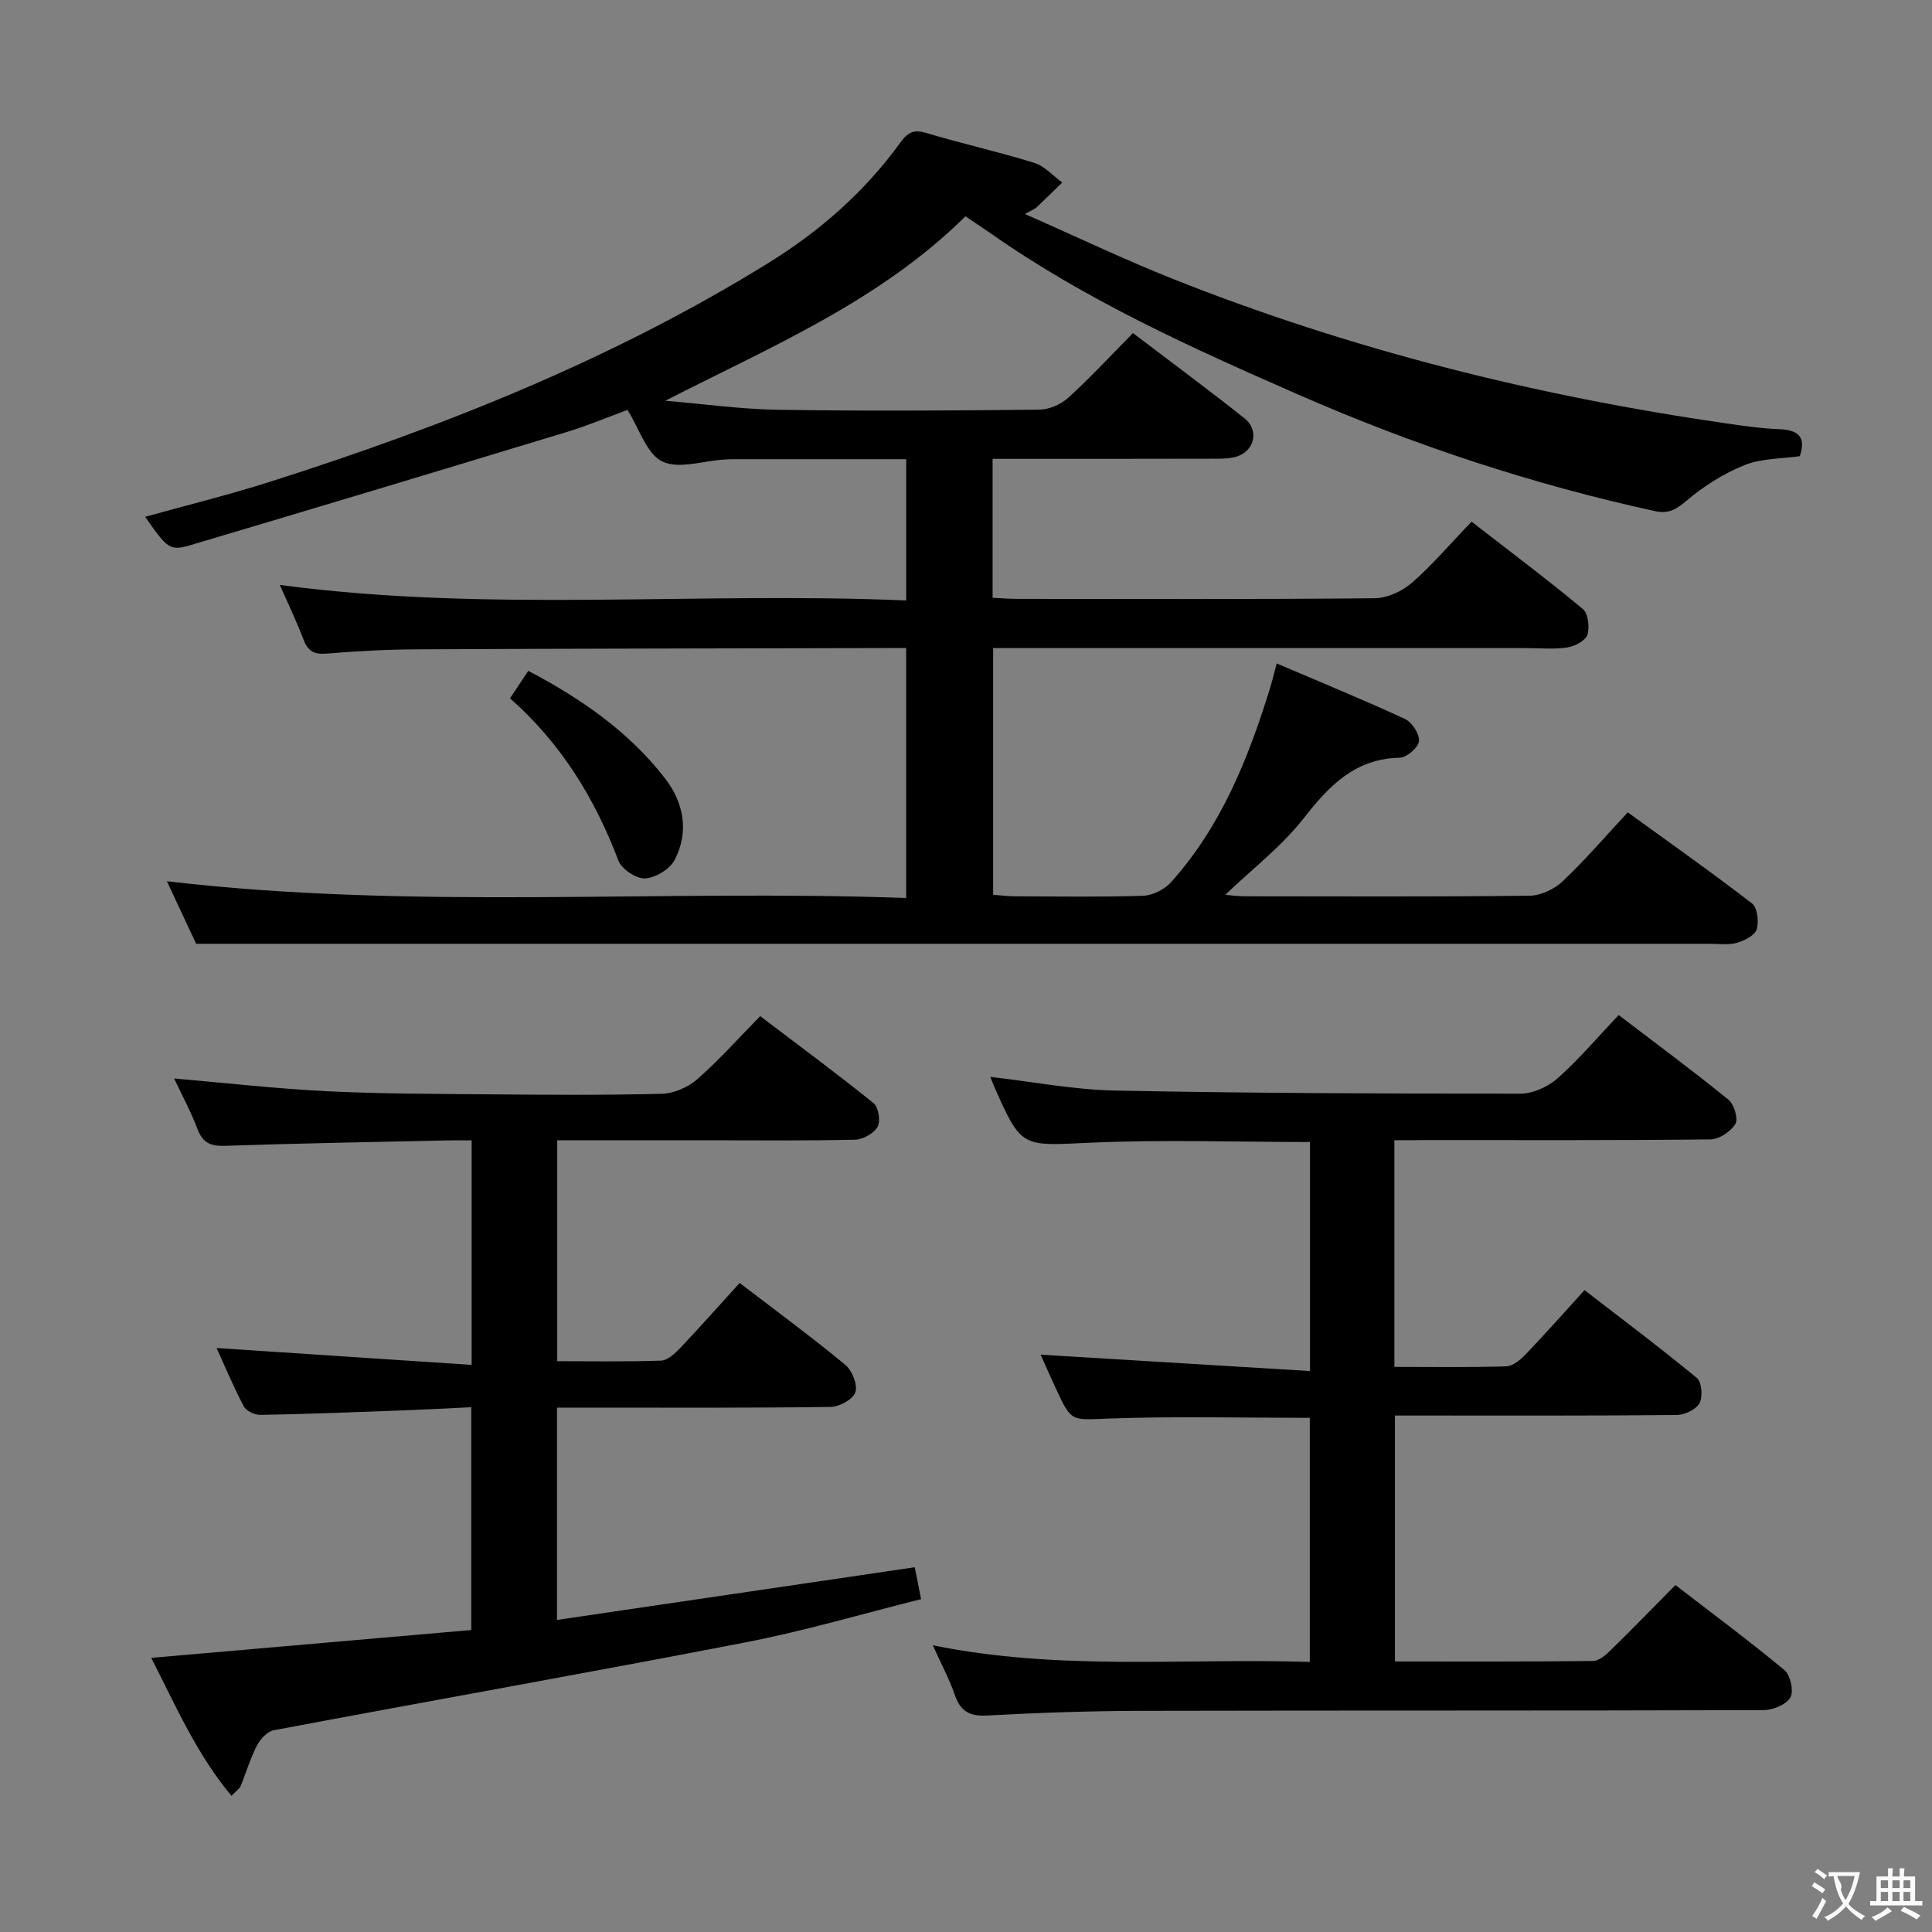<svg enable-background="new 0 0 400 400" viewBox="0 0 400 400" xmlns="http://www.w3.org/2000/svg"><rect x="0" y="0" width="400" height="400" fill="#808080" stroke="none"/><g fill="#010000"><path d="m199.89 44.78c-17.77 17.58-40.2 26.97-62.16 38.19 7.8.65 15.6 1.75 23.41 1.87 17.99.28 36 .17 53.99-.02 2.05-.02 4.5-1.07 6.03-2.46 4.55-4.13 8.74-8.67 13.41-13.4 7.83 5.96 15.57 11.67 23.09 17.65 3.2 2.55 2.01 7.01-1.95 8.01-1.58.4-3.3.35-4.96.35-14.97.04-29.94.03-45.24.03v28.77c1.64.07 3.38.22 5.13.22 24.66.01 49.33.11 73.99-.13 2.61-.03 5.68-1.45 7.69-3.2 4.25-3.71 7.93-8.06 12.35-12.66 7.97 6.18 15.64 11.94 23.01 18.06 1.12.93 1.48 3.79.97 5.36-.4 1.23-2.61 2.39-4.16 2.63-2.77.42-5.65.13-8.48.13-34.66 0-69.33 0-103.99 0-1.99 0-3.98 0-6.4 0v51.07c1.38.1 2.96.32 4.55.32 8.83.03 17.67.18 26.49-.11 1.98-.07 4.42-1.29 5.77-2.79 10.36-11.51 15.97-25.53 20.48-40.07.44-1.41.78-2.85 1.42-5.24 9.08 3.88 17.92 7.5 26.58 11.51 1.45.67 3.03 3.13 2.87 4.59-.14 1.32-2.54 3.38-3.99 3.42-9.27.21-14.58 5.76-19.87 12.53-4.54 5.81-10.59 10.44-16.24 15.85 1.27.1 2.64.31 4.01.31 19.66.02 39.33.11 58.99-.12 2.31-.03 5.09-1.33 6.8-2.94 4.59-4.32 8.71-9.14 13.53-14.32 8.67 6.28 17.33 12.38 25.71 18.85 1.13.87 1.48 3.79.98 5.38-.39 1.26-2.53 2.33-4.09 2.78-1.7.49-3.63.2-5.47.2-94.66 0-189.32 0-283.97 0-9.46 0-18.91 0-29.56 0-1.44-3.08-3.66-7.83-6.06-12.95 51.14 6.01 101.95 1.63 153.06 3.47 0-17.44 0-34.17 0-51.75-1.42 0-2.99 0-4.57 0-32.16.08-64.32.11-96.48.27-6.31.03-12.64.34-18.93.88-2.66.23-3.9-.55-4.81-2.95-1.41-3.71-3.14-7.29-4.89-11.27 43.27 5.78 86.35 1.35 129.69 3.22 0-9.94 0-19.33 0-29.25-11.92 0-23.85 0-35.79 0-.67 0-1.33.03-2 .08-4.31.27-9.35 2.04-12.72.39-3.22-1.57-4.7-6.7-7.2-10.67-4.02 1.48-8.13 3.22-12.37 4.51-26.03 7.91-52.08 15.76-78.16 23.5-4.22 1.25-4.78.66-9.32-5.88 8.7-2.42 17.36-4.55 25.83-7.25 36.05-11.47 71.05-25.38 103.35-45.4 10.58-6.56 19.79-14.67 27.12-24.77 1.45-2 2.64-2.87 5.27-2.09 7.46 2.23 15.08 3.93 22.51 6.23 2.15.67 3.87 2.68 5.79 4.07-1.78 1.73-3.55 3.47-5.35 5.17-.31.3-.77.45-2.38 1.35 10.81 4.76 20.63 9.46 30.72 13.47 36.9 14.66 75.16 24.2 114.42 29.87 3.61.52 7.25 1.06 10.89 1.2 3.82.14 5.82 1.35 4.4 5.6-3.72.54-7.9.42-11.45 1.85-4.33 1.74-8.49 4.37-12.05 7.41-2.15 1.84-3.79 2.71-6.5 2.11-25.38-5.55-49.9-13.64-73.72-24.08-22.1-9.68-44.03-19.55-63.88-33.48-1.48-1.03-3-2.03-5.14-3.48z"/><path d="m288.69 236.07v46.93c7.9 0 15.52.12 23.14-.11 1.37-.04 2.94-1.33 4-2.44 4.01-4.19 7.86-8.54 12.23-13.34 7.91 6.11 15.72 11.96 23.24 18.17 1.03.85 1.28 3.9.57 5.22s-3.07 2.44-4.72 2.46c-17.49.17-34.99.11-52.48.11-1.82 0-3.64 0-5.86 0v50.92c13.78 0 27.4.06 41.01-.1 1.23-.01 2.64-1.23 3.64-2.22 4.4-4.29 8.68-8.71 13.42-13.5 7.73 5.96 15.32 11.58 22.57 17.61 1.24 1.03 1.97 4.38 1.23 5.66-.86 1.48-3.62 2.62-5.55 2.62-42.98.14-85.97.05-128.95.15-10.64.03-21.29.4-31.92.97-3.65.2-5.46-.99-6.6-4.33-1.06-3.11-2.65-6.03-4.53-10.21 26.36 5.36 52.04 2.61 78.05 3.45 0-17.07 0-33.77 0-50.54-13.92 0-27.7-.35-41.44.14-7.87.28-7.85.9-11.09-6.12-1.23-2.66-2.41-5.34-3.2-7.1 18.33 1.11 36.83 2.24 55.77 3.39 0-16.54 0-31.92 0-47.42-15.36 0-30.5-.53-45.58.15-14.16.64-14.14 1.21-19.86-11.76-.25-.58-.47-1.17-.74-1.87 8.77 1 17.29 2.66 25.84 2.83 27.97.55 55.94.65 83.91.64 2.61 0 5.73-1.44 7.73-3.21 4.45-3.96 8.33-8.56 12.61-13.07 8.06 6.15 15.54 11.68 22.75 17.55 1.16.95 2.04 3.95 1.41 5-.95 1.58-3.36 3.18-5.16 3.2-19.66.22-39.32.14-58.98.14-1.98.03-3.97.03-6.46.03z"/><path d="m36.05 223.29c10.72.92 21.09 2.11 31.5 2.63 11.13.55 22.29.55 33.44.65 12 .1 24 .19 35.99-.11 2.5-.06 5.43-1.32 7.33-2.98 4.5-3.93 8.49-8.43 13.08-13.1 8.03 6.1 15.89 11.9 23.48 18.02 1.02.82 1.48 3.71.83 4.88-.77 1.37-3.01 2.64-4.65 2.68-10.33.24-20.66.12-30.99.12-10.13 0-20.26 0-30.69 0v45.74c7.28 0 14.4.14 21.5-.12 1.35-.05 2.86-1.46 3.93-2.58 4.11-4.33 8.06-8.79 12.34-13.5 7.49 5.74 14.84 11.15 21.87 16.95 1.42 1.17 2.59 4.14 2.08 5.69-.48 1.46-3.32 3.01-5.14 3.03-16.99.23-33.99.14-50.99.14-1.79 0-3.58 0-5.64 0v43.96c24.67-3.63 49.15-7.24 74.07-10.91.43 2.17.8 4.06 1.31 6.61-12.15 3.03-24.1 6.57-36.27 8.93-32.54 6.3-65.18 12.07-97.76 18.21-1.35.25-2.8 1.87-3.5 3.22-1.37 2.64-2.2 5.55-3.34 8.31-.23.56-.86.96-1.9 2.05-7.23-8.64-11.52-18.6-16.62-28.57 22.37-1.94 44.17-3.84 66.26-5.76 0-15.47 0-30.38 0-46.13-4.71.22-9.46.48-14.21.66-9.81.36-19.61.75-29.42.93-1.18.02-2.96-.81-3.47-1.78-2.15-4.07-3.93-8.34-5.63-12.07 17.57 1.16 35.01 2.32 52.81 3.5 0-16.09 0-30.86 0-46.49-1.68 0-3.43-.03-5.17.01-15.31.34-30.61.6-45.91 1.12-2.94.1-4.58-.6-5.66-3.42-1.35-3.58-3.17-6.94-4.86-10.52z"/><path d="m105.59 144.58c1.37-2.05 2.47-3.69 3.79-5.69 10.89 5.74 20.78 12.54 28.3 22.26 3.9 5.03 5 11.02 2.04 16.83-.98 1.93-3.96 3.76-6.13 3.89-1.83.11-4.88-1.91-5.55-3.68-4.9-12.94-11.95-24.37-22.45-33.61z"/></g><path d="m377.9 391.2c-.2.3-.4.5-.6.8-.7-.6-1.4-1-2.2-1.5.2-.3.4-.5.5-.8.6.4 1.4.8 2.3 1.5zm-1.8 6.1c-.2-.2-.5-.4-.9-.6.4-.6.8-1.2 1.2-1.9s.7-1.3.9-1.9c.3.3.5.5.8.7-.7 1.3-1.4 2.6-2 3.7zm2.2-9c-.3.3-.5.5-.6.8-.6-.6-1.3-1.1-2-1.5.3-.3.5-.5.6-.7.6.5 1.3.9 2 1.4zm.3.2v-.9h2 4.5c-.3 1.3-.6 2.5-1 3.6s-.9 2.1-1.4 3c.4.5 1 1 1.6 1.4s1.2.8 1.9 1.1c-.3.2-.5.4-.8.8-.4-.3-1-.7-1.6-1.2s-1.2-1.1-1.6-1.6c-.5.6-1.1 1.1-1.7 1.6s-1.4.9-2.1 1.4c-.1-.3-.3-.5-.7-.8.6-.2 1.2-.5 1.9-1s1.4-1.1 2-1.8c-.5-.8-.9-1.6-1.2-2.5s-.6-2-.8-3.2c-.4.1-.7.1-1 .1zm2.5 2.7c.3 1 .7 1.7 1 2.2.3-.5.6-1.1 1-2s.6-1.9.9-3h-3.2-.4c.1.9 1.3 1.8.7 2.8z" fill="#fbfafa"/><path d="m396.5 388.5v1.5 3.6h1.5v.9c-.4 0-1 0-1.7 0h-7.9c-.5 0-.9 0-1.2 0v-.9h1.3v-3.5c0-.7 0-1.2 0-1.6h2.4c0-.8 0-1.4 0-1.7h1c0 .3-.1.8-.1 1.7h1.5c0-.8 0-1.4 0-1.7h1c0 .3-.1.9-.1 1.7zm-8.2 9.2c-.2-.3-.5-.5-.8-.8.8-.3 1.4-.6 1.9-.9s1-.7 1.4-1.1c.3.3.6.5.9.8-1.6 1-2.8 1.6-3.4 2zm2.6-6.8v-1.6h-1.5v1.6zm0 2.7v-1.9h-1.5v1.9zm2.4-2.7v-1.6h-1.5v1.6zm0 2.7v-1.9h-1.5v1.9zm.2 2 .7-.8c.4.2.9.5 1.6.8s1.3.7 1.8 1c-.3.3-.5.5-.8.8-.4-.3-1.5-1-3.3-1.8zm2-4.7v-1.6h-1.4v1.6zm0 2.7v-1.9h-1.4v1.9z" fill="#fbfafa"/></svg>